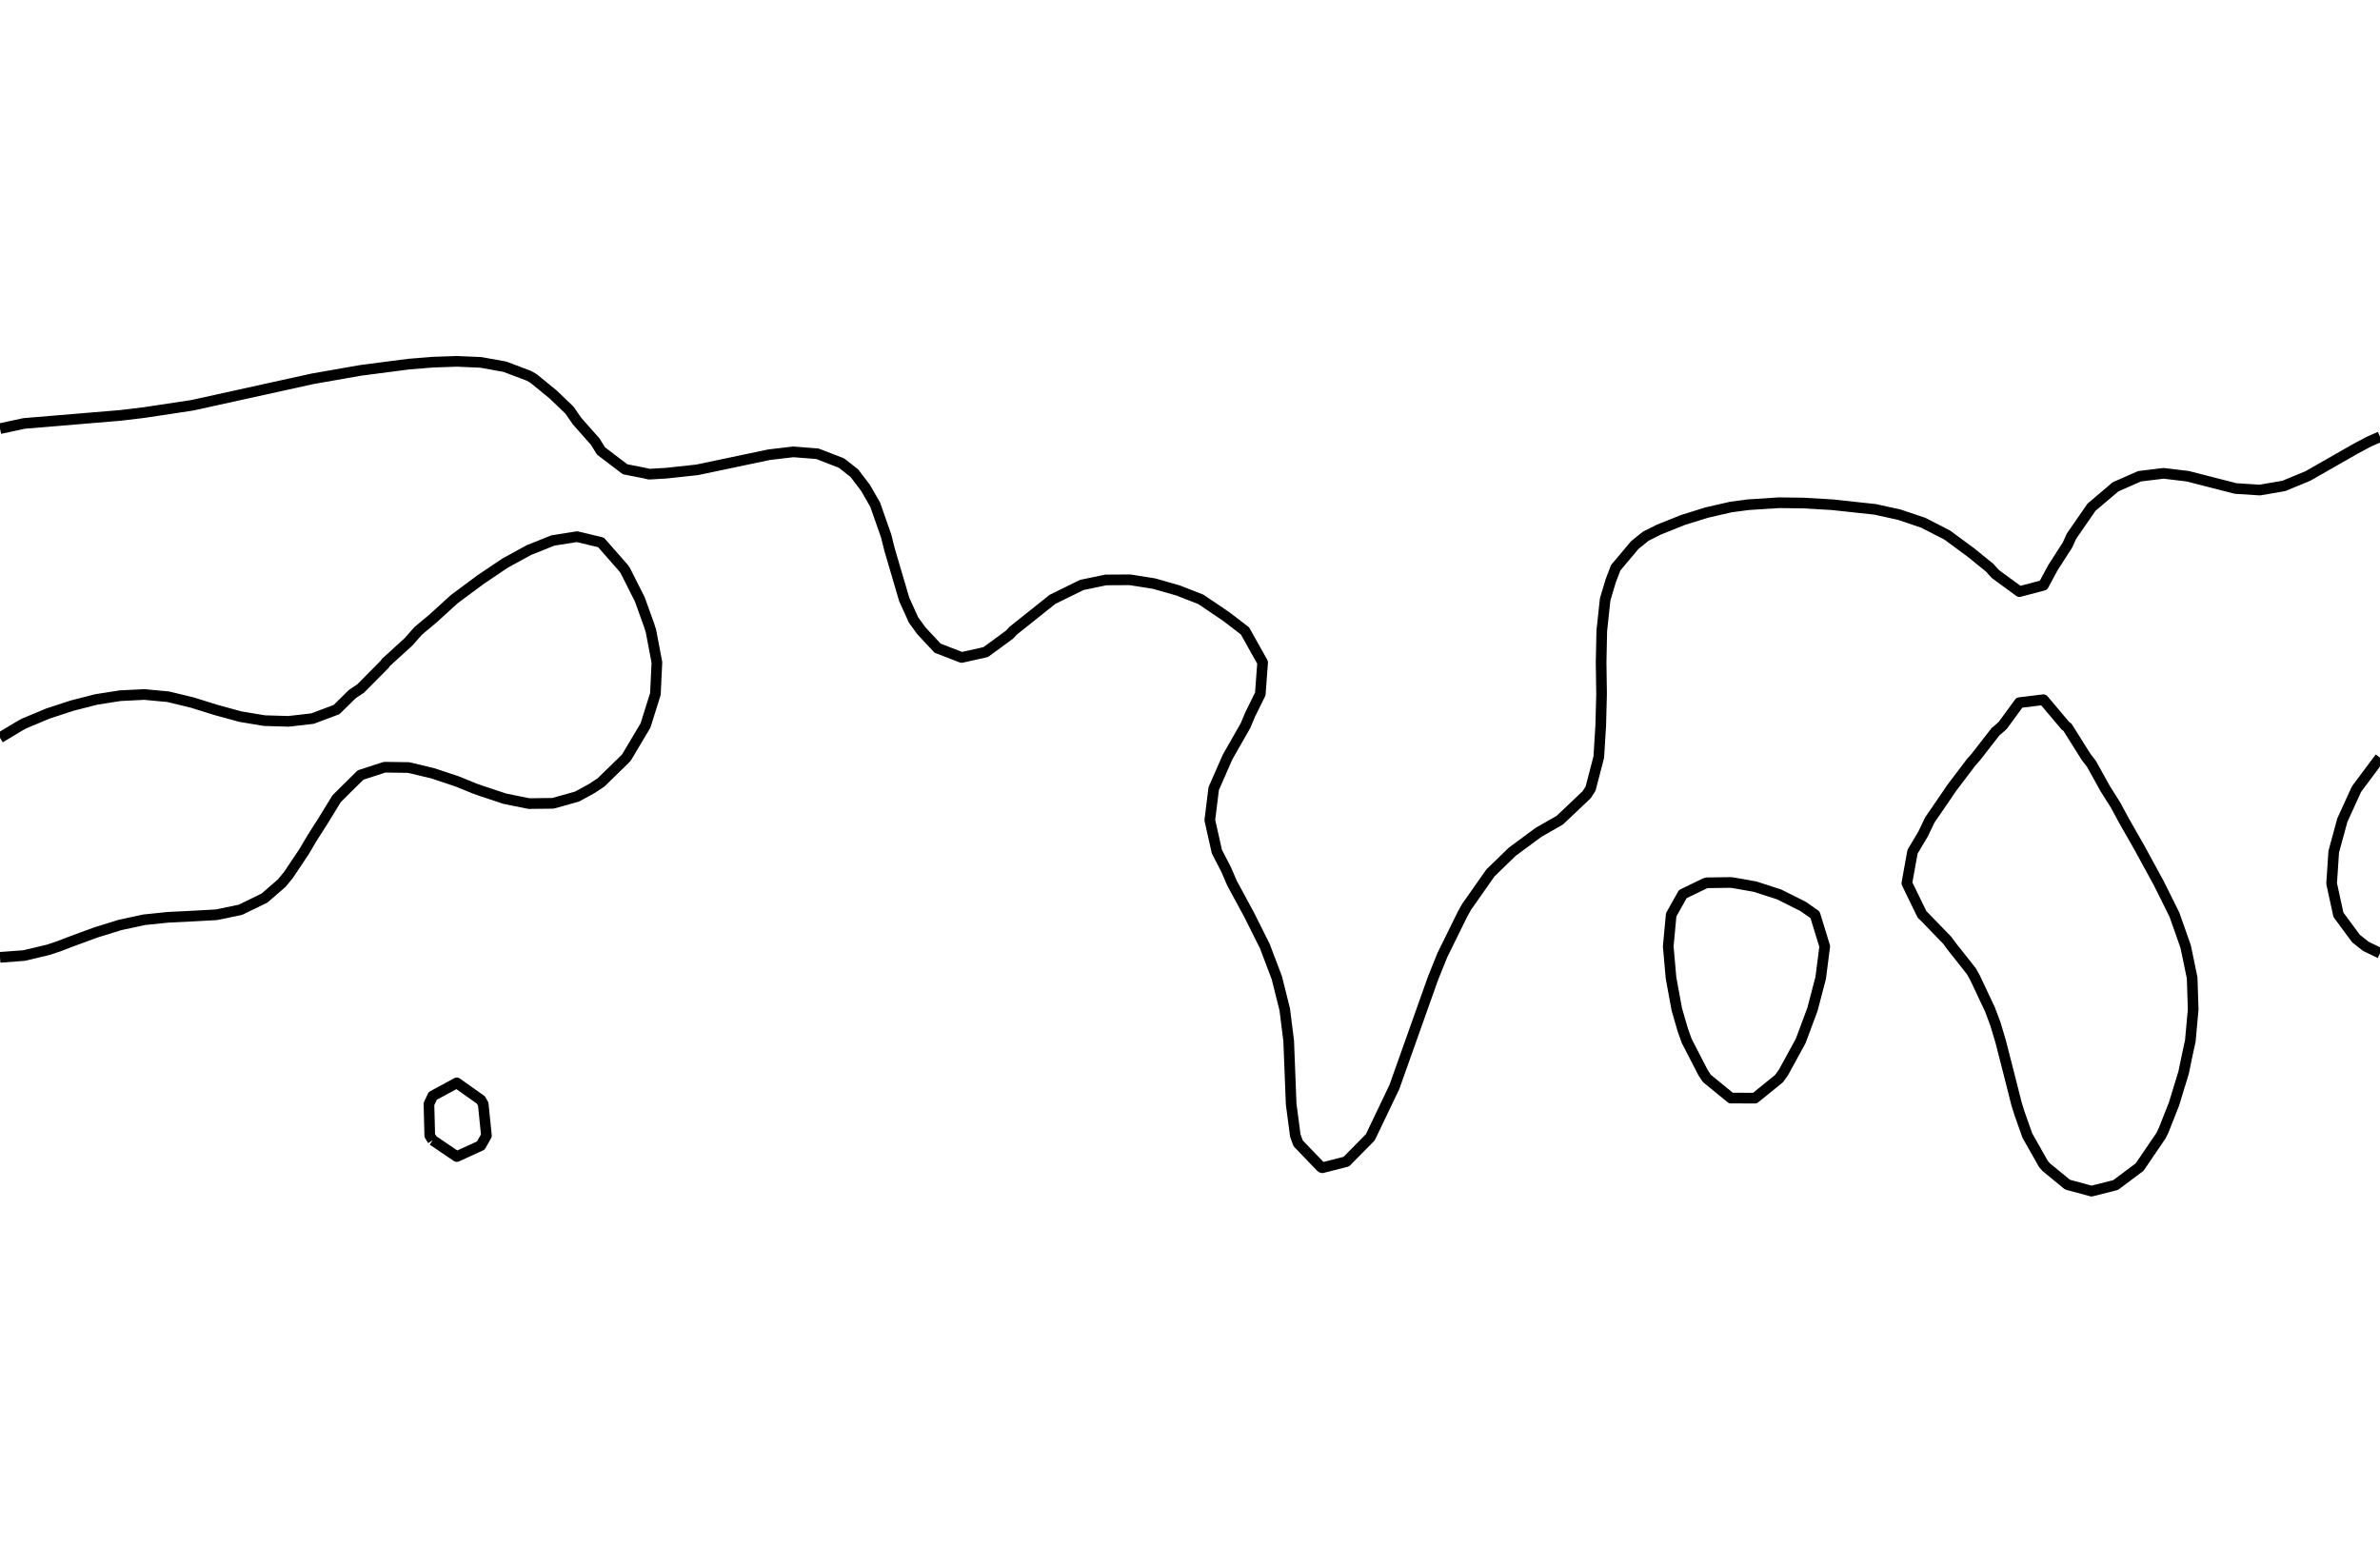 <?xml version="1.0" encoding="utf-8" standalone="no"?>
<!DOCTYPE svg PUBLIC "-//W3C//DTD SVG 1.1//EN"
  "http://www.w3.org/Graphics/SVG/1.1/DTD/svg11.dtd">
<svg xmlns:xlink="http://www.w3.org/1999/xlink" width="334.8pt" height="217.44pt" viewBox="0 0 334.8 217.44" xmlns="http://www.w3.org/2000/svg" version="1.1">
 <defs>
  <style type="text/css">*{stroke-linejoin: round; stroke-linecap: butt}</style>
 </defs>
 <g id="figure_1">
  <g id="patch_1">
   <path d="M 0 217.44 
L 334.8 217.44 
L 334.8 0 
L 0 0 
L 0 217.44 
z
" style="fill: none"/>
  </g>
  <g id="axes_1">
   <g id="PathCollection_1"/>
   <g id="PathCollection_2">
    <path d="M 334.8 134.092 
L 332.805 133.127 
L 331.418 132.028 
L 328.953 128.689 
L 328.036 124.483 
L 327.995 124.251 
L 328.036 123.662 
L 328.293 119.814 
L 329.503 115.376 
L 331.418 111.178 
L 331.547 110.939 
L 334.8 106.583 
" clip-path="url(#p34b72dd878)" style="fill: none; stroke: #000000; stroke-width: 1.5"/>
    <path d="M 0 103.781 
L 2.865 102.064 
L 3.382 101.783 
L 6.764 100.37 
L 10.145 99.266 
L 13.527 98.398 
L 16.909 97.868 
L 20.291 97.699 
L 23.673 98.017 
L 27.055 98.835 
L 30.436 99.89 
L 33.818 100.813 
L 37.2 101.376 
L 40.582 101.477 
L 43.964 101.091 
L 47.345 99.818 
L 49.575 97.626 
L 50.727 96.864 
L 54.109 93.45 
L 54.29 93.189 
L 57.491 90.269 
L 58.826 88.751 
L 60.873 87.04 
L 63.875 84.313 
L 64.255 84.022 
L 67.636 81.514 
L 70.074 79.876 
L 71.018 79.237 
L 74.4 77.383 
L 77.782 76.032 
L 81.164 75.496 
L 84.545 76.301 
L 87.679 79.876 
L 87.927 80.202 
L 90.001 84.313 
L 91.309 87.943 
L 91.567 88.751 
L 92.408 93.189 
L 92.196 97.626 
L 91.309 100.445 
L 90.803 102.064 
L 88.16 106.501 
L 87.927 106.773 
L 84.545 110.073 
L 83.225 110.939 
L 81.164 112.064 
L 77.782 113.009 
L 74.4 113.045 
L 71.018 112.36 
L 67.636 111.238 
L 66.799 110.939 
L 64.255 109.907 
L 60.873 108.784 
L 57.491 107.974 
L 54.109 107.926 
L 50.727 109.022 
L 48.78 110.939 
L 47.345 112.372 
L 45.507 115.376 
L 43.964 117.792 
L 42.767 119.814 
L 40.582 123.082 
L 39.614 124.251 
L 37.2 126.341 
L 33.818 127.988 
L 30.436 128.686 
L 30.403 128.689 
L 27.055 128.873 
L 23.673 129.039 
L 20.291 129.387 
L 16.909 130.113 
L 13.527 131.16 
L 10.145 132.401 
L 8.247 133.127 
L 6.764 133.62 
L 3.382 134.422 
L 0 134.676 
" clip-path="url(#p34b72dd878)" style="fill: none; stroke: #000000; stroke-width: 1.5"/>
    <path d="M 334.8 61.441 
L 333.243 62.126 
L 331.418 63.099 
L 324.655 66.96 
L 321.273 68.359 
L 317.891 68.939 
L 314.509 68.724 
L 307.745 66.992 
L 304.364 66.586 
L 300.982 66.996 
L 297.6 68.484 
L 294.218 71.352 
L 291.395 75.438 
L 290.836 76.67 
L 288.778 79.876 
L 287.455 82.336 
L 284.073 83.226 
L 280.691 80.753 
L 279.905 79.876 
L 277.309 77.77 
L 273.927 75.272 
L 270.545 73.538 
L 267.164 72.4 
L 263.782 71.656 
L 257.734 71.001 
L 253.636 70.765 
L 250.255 70.722 
L 245.935 71.001 
L 243.491 71.327 
L 240.109 72.102 
L 236.727 73.155 
L 233.345 74.511 
L 231.504 75.438 
L 229.964 76.679 
L 227.282 79.876 
L 226.582 81.71 
L 225.803 84.313 
L 225.326 88.751 
L 225.233 93.189 
L 225.297 97.626 
L 225.18 102.064 
L 224.906 106.501 
L 223.751 110.939 
L 223.2 111.797 
L 219.423 115.376 
L 216.436 117.084 
L 212.741 119.814 
L 209.673 122.786 
L 206.291 127.6 
L 205.693 128.689 
L 202.909 134.339 
L 201.607 137.564 
L 196.145 152.927 
L 192.764 159.994 
L 189.382 163.417 
L 186 164.276 
L 185.835 164.189 
L 182.618 160.849 
L 182.215 159.752 
L 181.63 155.314 
L 181.284 146.439 
L 180.728 142.002 
L 179.619 137.564 
L 177.935 133.127 
L 175.719 128.689 
L 173.315 124.251 
L 172.473 122.295 
L 171.185 119.814 
L 170.186 115.376 
L 170.735 110.939 
L 172.684 106.501 
L 175.213 102.064 
L 175.855 100.533 
L 177.289 97.626 
L 177.617 93.189 
L 175.131 88.751 
L 172.473 86.713 
L 168.919 84.313 
L 165.709 83.061 
L 162.327 82.095 
L 158.945 81.564 
L 155.564 81.583 
L 152.182 82.288 
L 148.06 84.313 
L 142.493 88.751 
L 142.036 89.263 
L 138.655 91.737 
L 135.273 92.489 
L 131.891 91.18 
L 129.625 88.751 
L 128.509 87.217 
L 127.195 84.313 
L 125.127 77.287 
L 124.671 75.438 
L 123.116 71.001 
L 121.745 68.611 
L 120.181 66.563 
L 118.364 65.137 
L 114.982 63.831 
L 111.6 63.567 
L 108.218 63.962 
L 98.073 66.095 
L 93.755 66.563 
L 91.309 66.707 
L 90.725 66.563 
L 87.927 66.012 
L 84.545 63.436 
L 83.73 62.126 
L 81.164 59.225 
L 80.102 57.688 
L 77.782 55.468 
L 75.066 53.251 
L 74.4 52.866 
L 71.018 51.587 
L 67.636 50.98 
L 64.255 50.832 
L 60.873 50.95 
L 57.491 51.224 
L 50.727 52.104 
L 43.964 53.289 
L 27.055 57.013 
L 20.291 58.036 
L 16.909 58.441 
L 3.382 59.569 
L 0 60.302 
L 0 60.302 
" clip-path="url(#p34b72dd878)" style="fill: none; stroke: #000000; stroke-width: 1.5"/>
    <path d="M 290.836 166.648 
L 287.842 164.189 
L 287.455 163.746 
L 285.194 159.752 
L 284.073 156.577 
L 283.678 155.314 
L 282.554 150.877 
L 281.416 146.439 
L 280.691 144.029 
L 279.931 142.002 
L 277.842 137.564 
L 277.309 136.616 
L 274.547 133.127 
L 273.927 132.283 
L 270.545 128.792 
L 270.402 128.689 
L 268.241 124.251 
L 269.041 119.814 
L 270.545 117.289 
L 271.454 115.376 
L 273.927 111.771 
L 274.48 110.939 
L 277.309 107.208 
L 277.939 106.501 
L 280.691 102.96 
L 281.719 102.064 
L 284.073 98.847 
L 287.455 98.432 
L 290.512 102.064 
L 290.836 102.311 
L 293.469 106.501 
L 294.218 107.472 
L 296.142 110.939 
L 297.6 113.255 
L 298.745 115.376 
L 300.982 119.296 
L 301.263 119.814 
L 303.68 124.251 
L 304.364 125.619 
L 305.887 128.689 
L 307.451 133.127 
L 307.745 134.512 
L 308.374 137.564 
L 308.519 142.002 
L 308.117 146.439 
L 307.745 148.132 
L 307.176 150.877 
L 305.82 155.314 
L 304.364 158.998 
L 304 159.752 
L 300.982 164.183 
L 300.975 164.189 
L 297.6 166.711 
L 294.218 167.564 
L 290.836 166.648 
z
" clip-path="url(#p34b72dd878)" style="fill: none; stroke: #000000; stroke-width: 1.5"/>
    <path d="M 60.873 160.407 
L 60.457 159.752 
L 60.34 155.314 
L 60.873 154.168 
L 64.255 152.336 
L 67.636 154.728 
L 67.976 155.314 
L 68.427 159.752 
L 67.636 161.158 
L 64.255 162.696 
L 60.873 160.407 
" clip-path="url(#p34b72dd878)" style="fill: none; stroke: #000000; stroke-width: 1.5"/>
    <path d="M 240.109 151.706 
L 239.562 150.877 
L 237.276 146.439 
L 236.727 144.91 
L 235.883 142.002 
L 235.066 137.564 
L 234.675 133.127 
L 235.089 128.689 
L 236.727 125.776 
L 239.88 124.251 
L 240.109 124.187 
L 243.491 124.142 
L 244.197 124.251 
L 246.873 124.727 
L 250.255 125.815 
L 253.636 127.509 
L 255.326 128.689 
L 256.69 133.127 
L 256.122 137.564 
L 254.96 142.002 
L 253.636 145.554 
L 253.307 146.439 
L 250.878 150.877 
L 250.255 151.737 
L 246.873 154.481 
L 243.491 154.472 
L 240.109 151.706 
z
" clip-path="url(#p34b72dd878)" style="fill: none; stroke: #000000; stroke-width: 1.5"/>
   </g>
   <g id="PathCollection_3"/>
  </g>
 </g>
 <defs>
  <clipPath id="p34b72dd878">
   <rect x="0" y="-0" width="334.8" height="217.44"/>
  </clipPath>
 </defs>
</svg>
